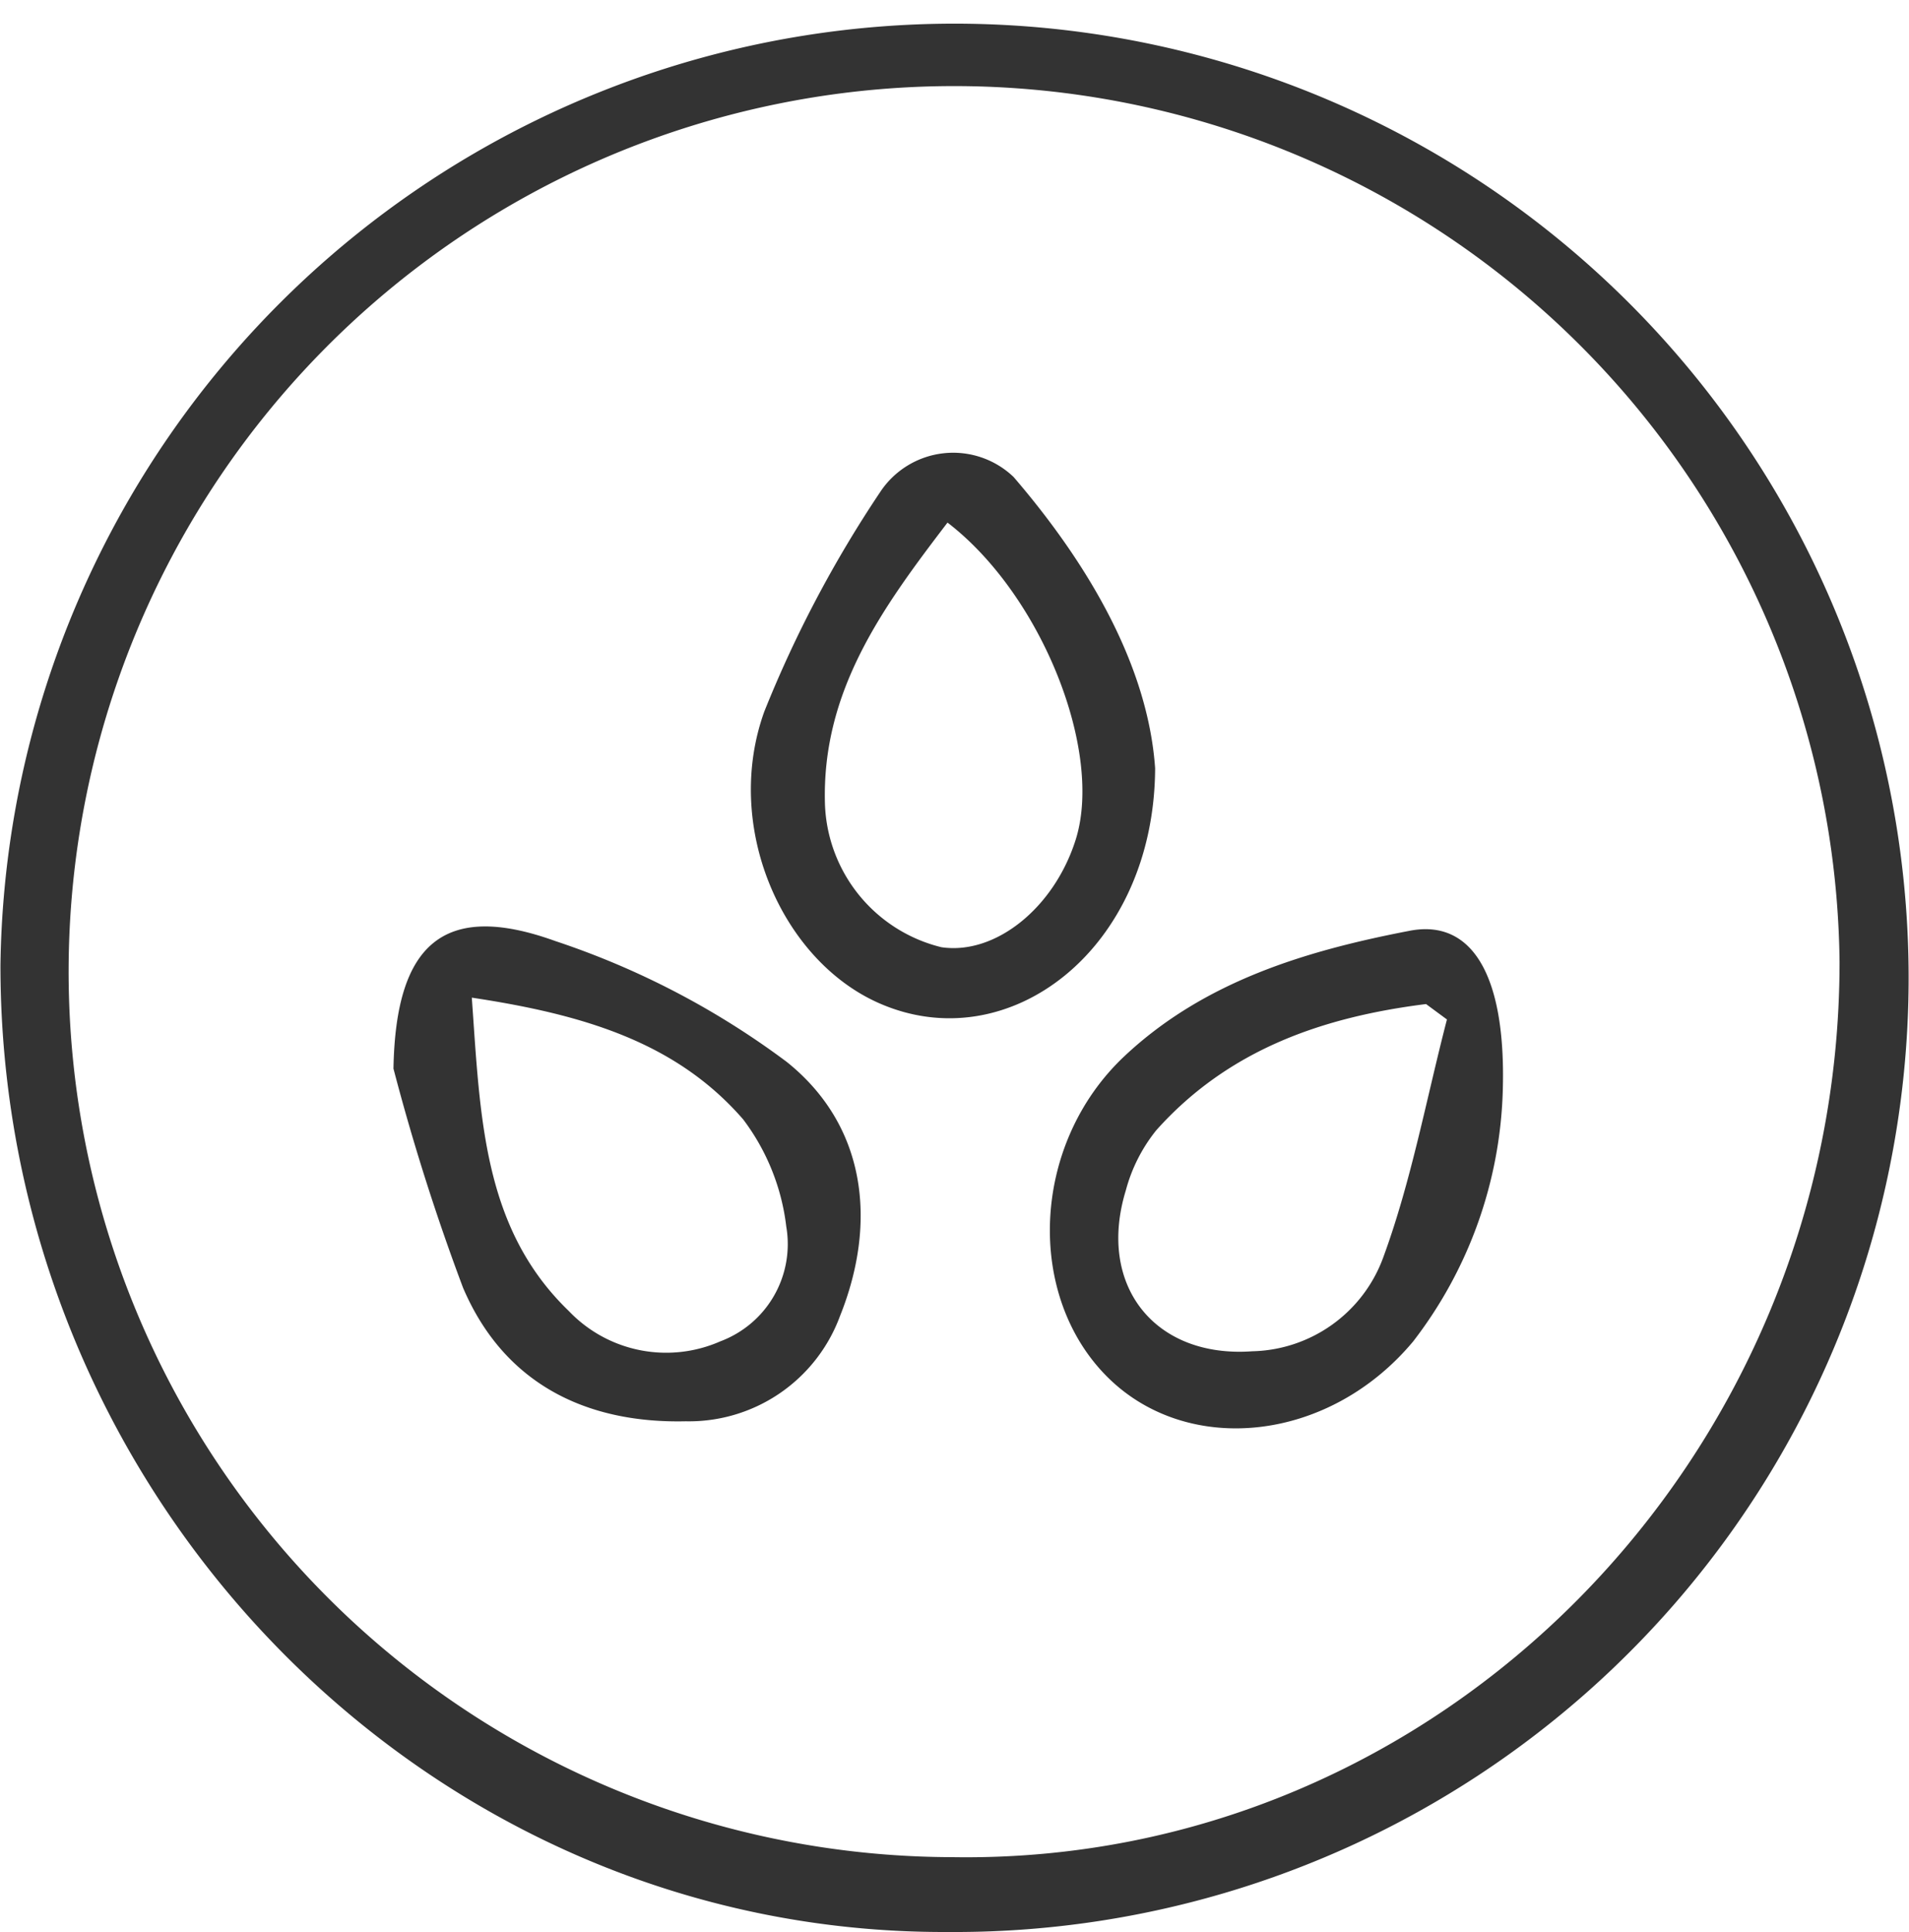 <svg xmlns="http://www.w3.org/2000/svg" width="59.437" height="60.16" viewBox="0 0 59.437 60.16">
  <path fill="#333" d="M490.577,1876.27a29.707,29.707,0,1,1,29.474,30.1C503.841,1906.43,490.57,1892.81,490.577,1876.27Zm29.624,27.77c15.182,0.25,27.634-12.41,27.637-27.87A27.57,27.57,0,1,0,520.2,1904.04Zm6.327-33.9c-0.026,5.64-4.572,9.11-8.623,7.3-3.02-1.35-4.83-5.51-3.544-9.07a36.876,36.876,0,0,1,3.606-6.83,2.722,2.722,0,0,1,4.154-.47C524.529,1863.87,526.311,1867.02,526.528,1870.14Zm-6.464-7.65c-2,2.62-3.932,5.24-3.815,8.79a4.759,4.759,0,0,0,3.623,4.43c1.672,0.25,3.5-1.21,4.177-3.33C524.929,1869.64,523.009,1864.75,520.064,1862.49Zm17.288,17.7a13.4,13.4,0,0,1-2.787,7.79c-2.616,3.14-6.983,3.59-9.483,1.15-2.6-2.54-2.424-7.28.483-10.02,2.485-2.34,5.66-3.29,8.881-3.91C536.331,1874.83,537.464,1876.47,537.352,1880.19Zm-1.738-2.23-0.651-.48c-3.188.4-6.139,1.4-8.4,3.93a5.059,5.059,0,0,0-.947,1.87c-0.908,2.97.909,5.23,3.937,5.01a4.445,4.445,0,0,0,4.073-2.91C534.506,1882.99,534.97,1880.44,535.614,1877.96Zm-32.8,1.52c0.07-3.86,1.554-5.22,5.043-3.96a25.386,25.386,0,0,1,7.2,3.76c2.452,1.96,2.845,4.96,1.657,7.92a5.01,5.01,0,0,1-4.8,3.27c-3.116.07-5.664-1.18-6.935-4.16A68.894,68.894,0,0,1,502.811,1879.48Zm2.439-2.2c0.266,3.73.345,7.18,3.023,9.76a4.187,4.187,0,0,0,4.717.94,3.232,3.232,0,0,0,2.051-3.57,6.869,6.869,0,0,0-1.343-3.34C511.6,1878.65,508.694,1877.8,505.25,1877.28Z" transform="translate(-490.563 -1846.22)"/>
</svg>
